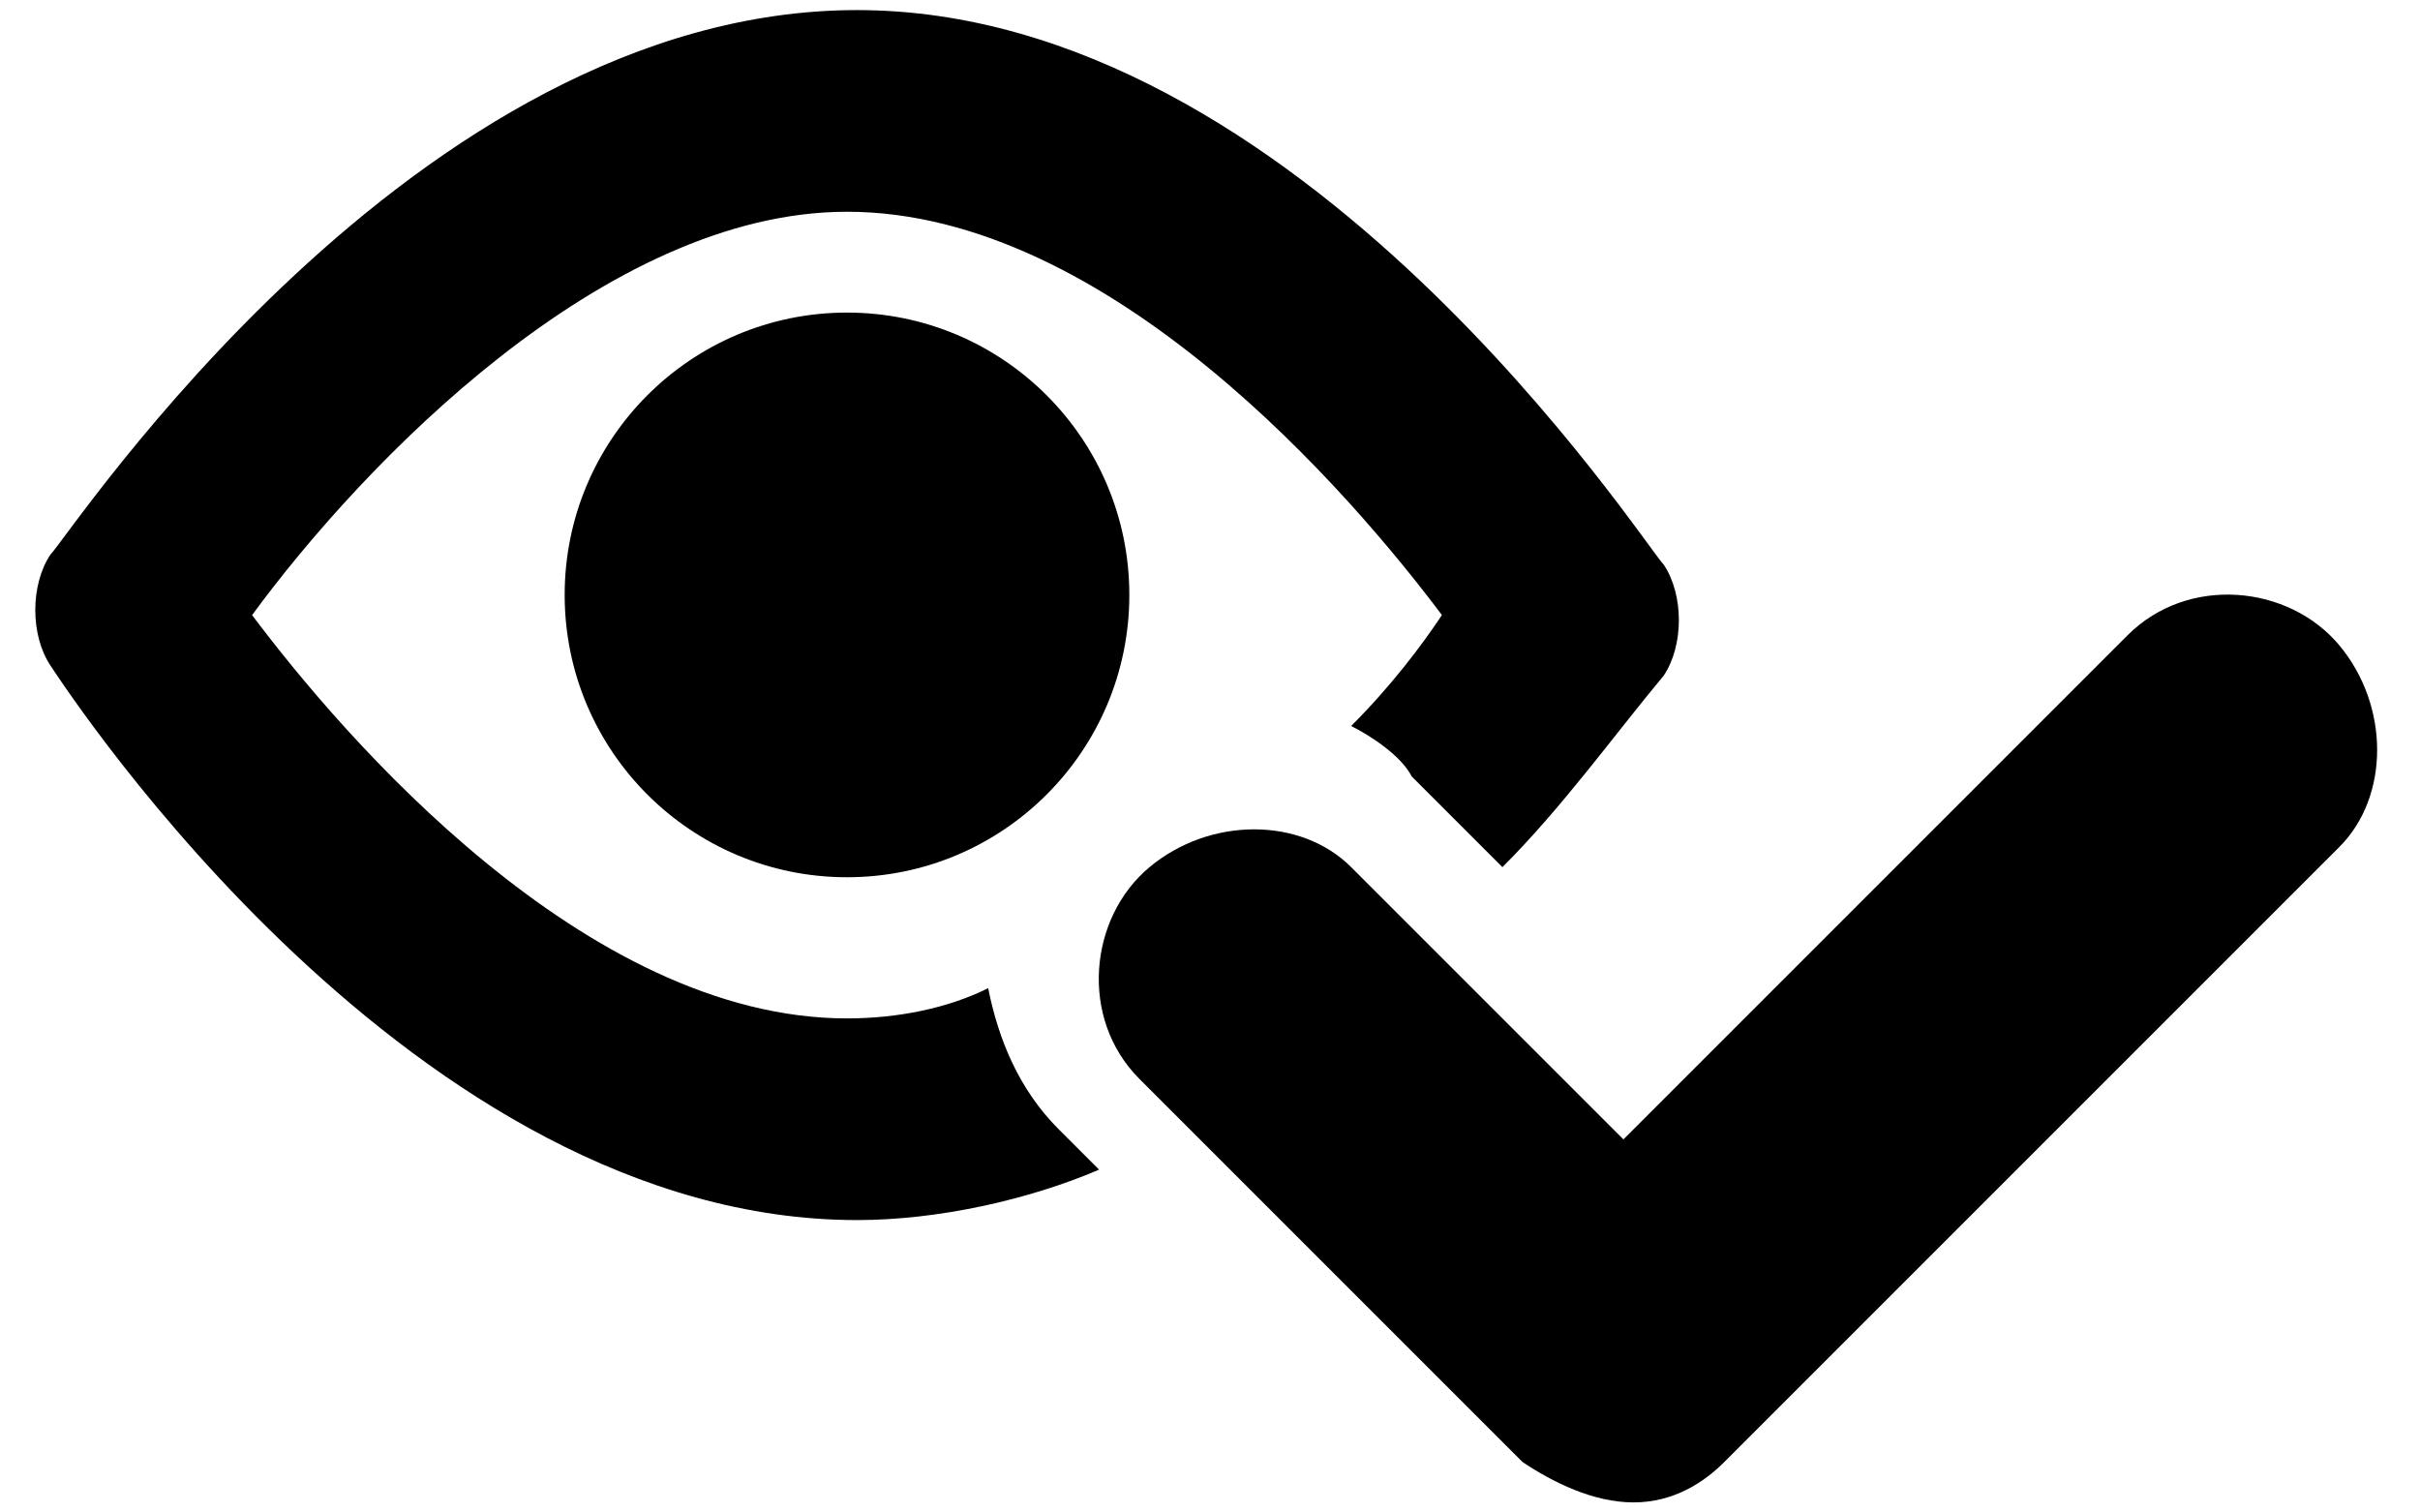 <?xml version="1.0" encoding="utf-8"?>
<!-- Generator: Adobe Illustrator 22.1.0, SVG Export Plug-In . SVG Version: 6.00 Build 0)  -->
<svg version="1.1" id="Layer_1" xmlns="http://www.w3.org/2000/svg" xmlns:xlink="http://www.w3.org/1999/xlink" x="0px" y="0px"
	 viewBox="0 0 24 15" style="enable-background:new 0 0 24 15;" xml:space="preserve">
<g>
	<circle class="oc-icon-indicator" cx="8.4" cy="5.9" r="2.8"/>
	<path class="oc-icon-indicator" d="M10.5,11.2c-0.4-0.4-0.6-0.9-0.7-1.4c-0.4,0.2-0.9,0.3-1.4,0.3c-2.6,0-5-2.8-5.9-4c1.1-1.5,3.5-4,5.9-4c2.6,0,5,2.8,5.9,4
		c-0.2,0.3-0.5,0.7-0.9,1.1c0.2,0.1,0.5,0.3,0.6,0.5l0.9,0.9C15.5,8,16,7.3,16.5,6.7c0.2-0.3,0.2-0.8,0-1.1c-0.2-0.2-3.6-5.5-8-5.5
		s-7.8,5.2-8,5.4c-0.2,0.3-0.2,0.8,0,1.1c0.2,0.3,3.6,5.5,8,5.5c0.8,0,1.7-0.2,2.4-0.5L10.5,11.2z"/>
	<path class="cls-1" d="M16.2,14.9L16.2,14.9c-0.4,0-0.8-0.2-1.1-0.4l-3.8-3.8c-0.6-0.6-0.5-1.6,0.1-2.1c0.6-0.5,1.5-0.5,2,0l2.7,2.7l5-5
		c0.6-0.6,1.6-0.5,2.1,0.1c0.5,0.6,0.5,1.5,0,2l-6.1,6.1C16.9,14.7,16.6,14.9,16.2,14.9z"/>
</g>
</svg>

